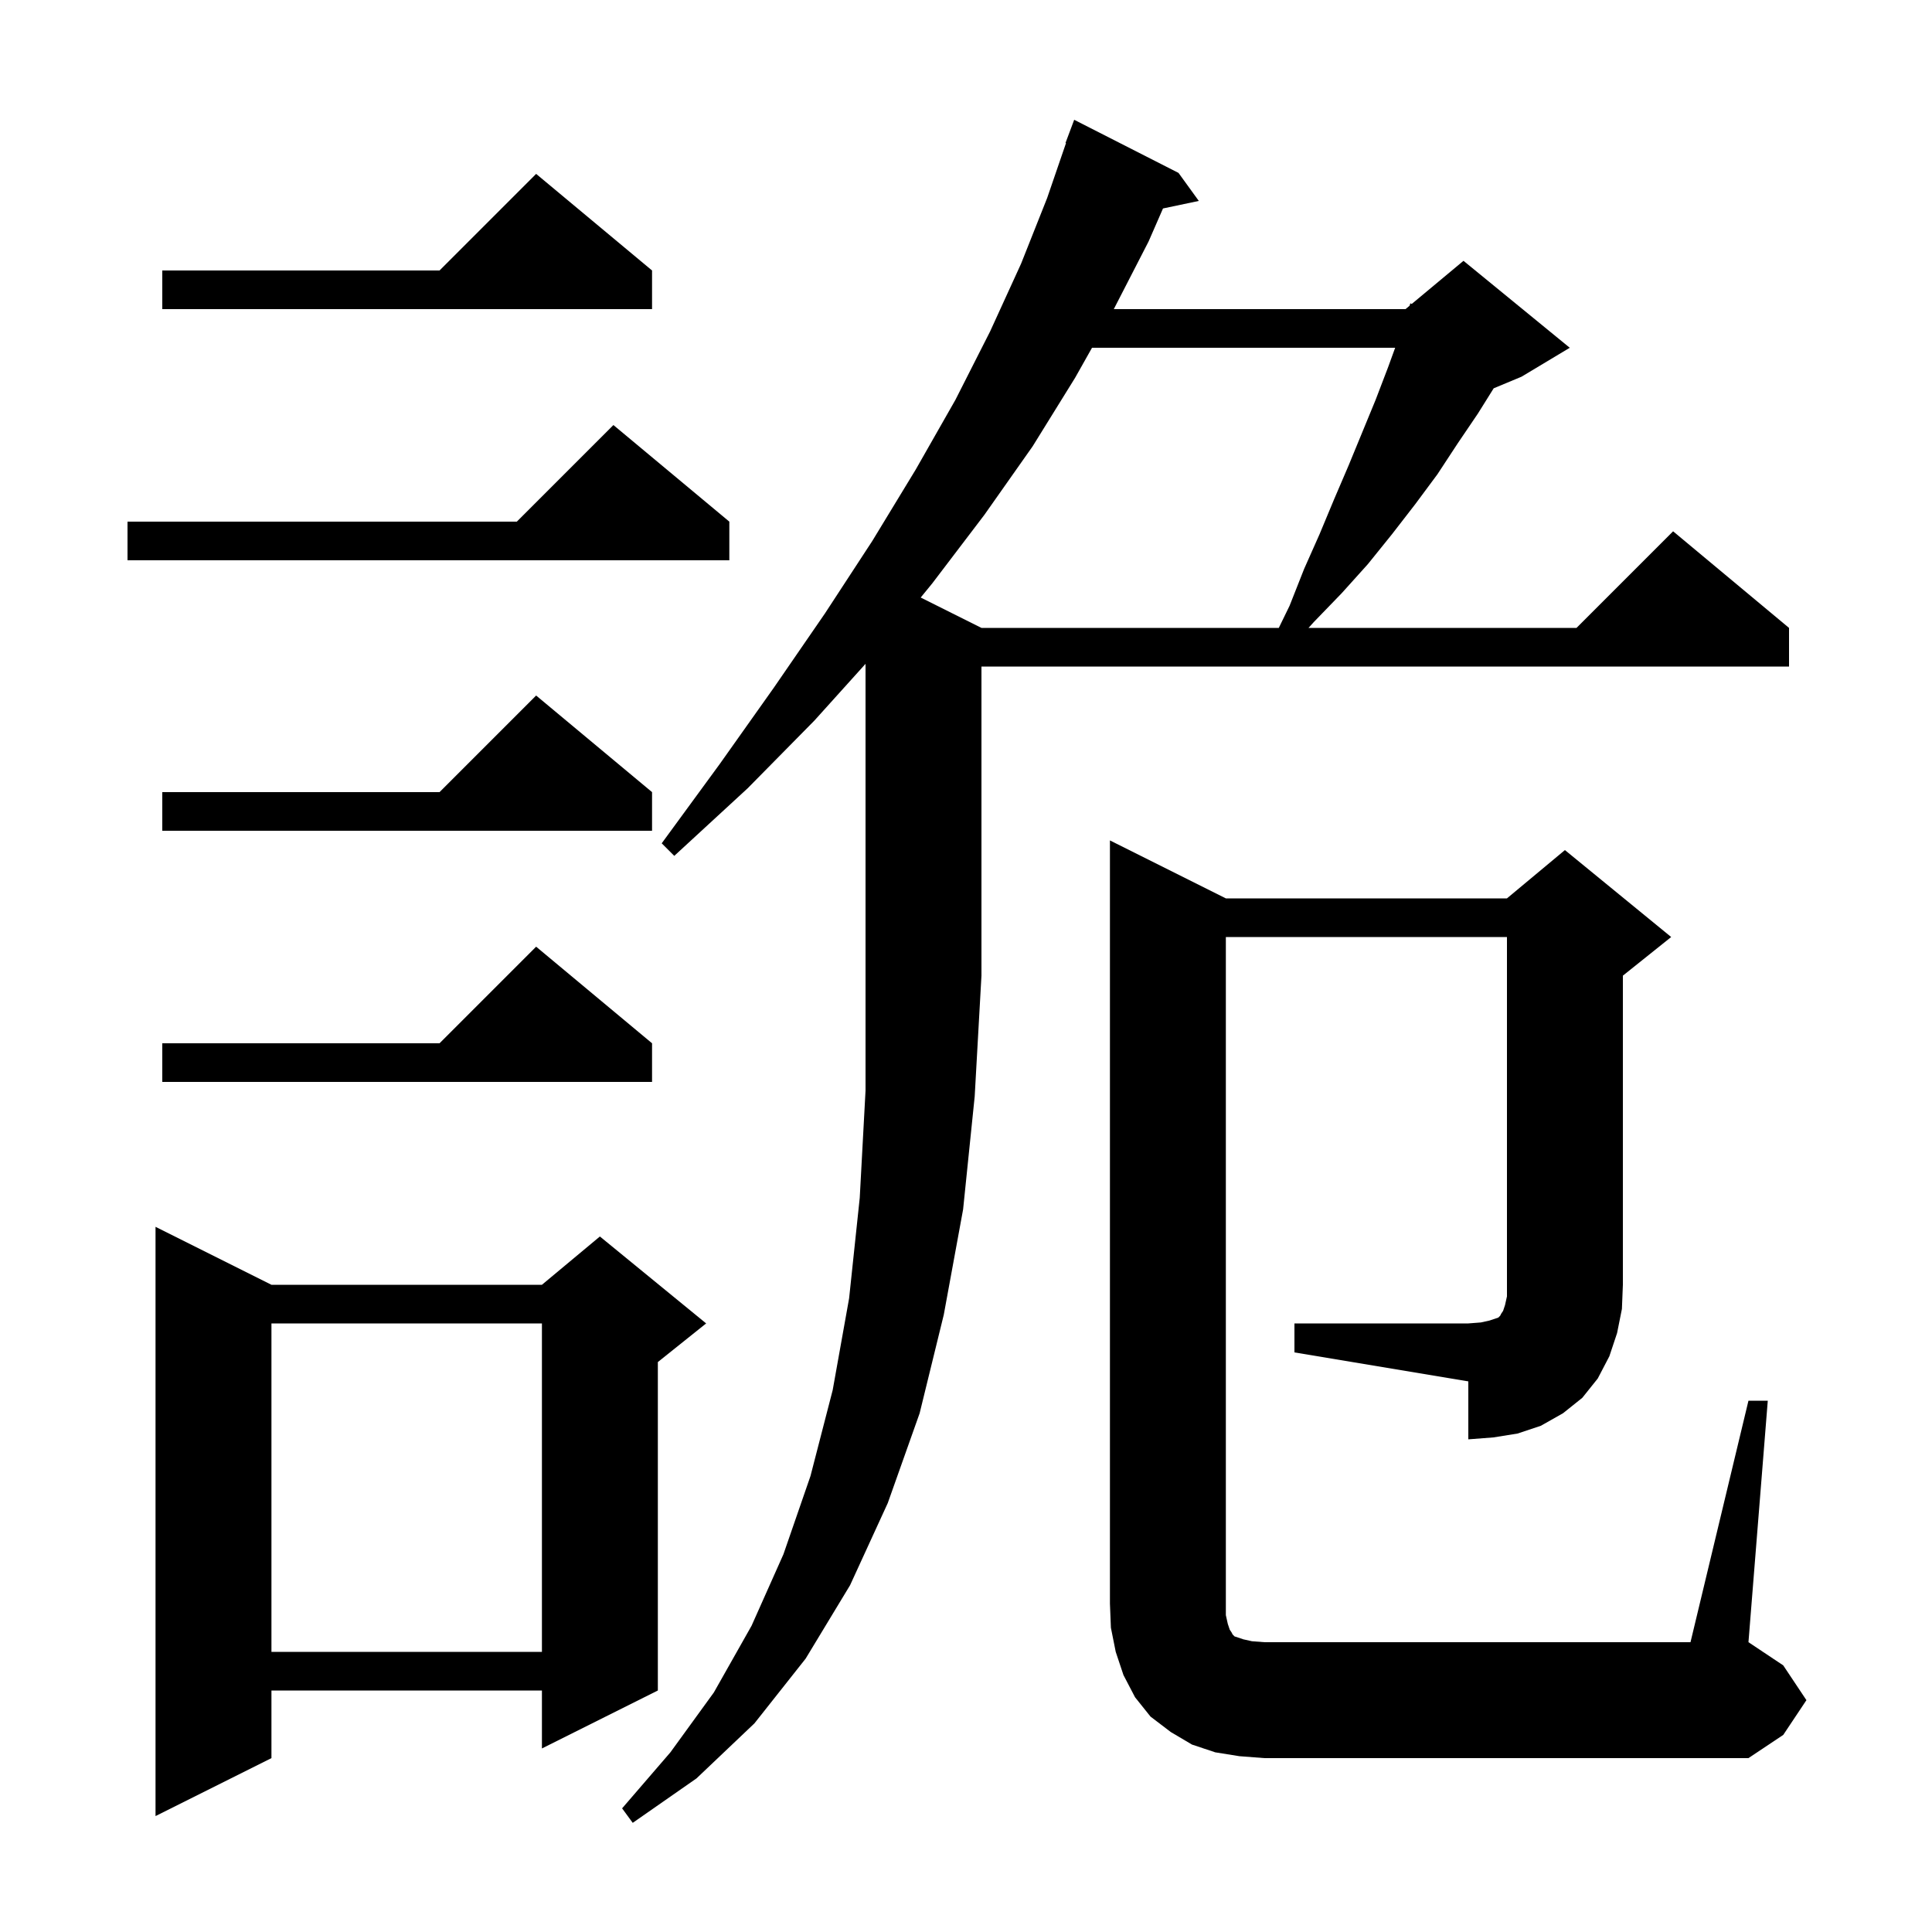 <svg xmlns="http://www.w3.org/2000/svg" xmlns:xlink="http://www.w3.org/1999/xlink" version="1.1" baseProfile="full" viewBox="0 0 200 200" width="200" height="200">
<g fill="black">
<path d="M 84.3 74.6 L 77.4 81.6 L 69.8 88.6 L 68.5 87.3 L 74.5 79.1 L 80.1 71.2 L 85.4 63.5 L 90.3 56.0 L 94.8 48.6 L 98.9 41.4 L 102.5 34.3 L 105.7 27.3 L 108.4 20.5 L 110.352 14.814 L 110.3 14.8 L 111.2 12.4 L 122.0 17.9 L 124.1 20.8 L 120.393 21.58 L 118.9 25.0 L 115.3 32.0 L 145.5 32.0 L 145.915 31.654 L 146.0 31.4 L 146.141 31.466 L 151.5 27.0 L 162.5 36.0 L 157.5 39.0 L 154.627 40.197 L 153.0 42.8 L 150.9 45.9 L 148.8 49.1 L 146.5 52.2 L 144.1 55.3 L 141.6 58.4 L 138.9 61.4 L 136.0 64.4 L 135.458 65.0 L 163.2 65.0 L 173.2 55.0 L 185.2 65.0 L 185.2 69.0 L 101.6 69.0 L 101.6 101.0 L 100.9 113.5 L 99.7 125.2 L 97.7 136.1 L 95.2 146.3 L 91.9 155.6 L 88.0 164.1 L 83.4 171.7 L 78.1 178.4 L 72.1 184.1 L 65.5 188.7 L 64.4 187.2 L 69.4 181.4 L 73.9 175.2 L 77.8 168.3 L 81.1 160.9 L 83.9 152.8 L 86.2 143.9 L 87.9 134.4 L 89.0 124.0 L 89.6 112.9 L 89.6 68.72 Z M 28.1 133.0 L 56.1 133.0 L 62.1 128.0 L 73.1 137.0 L 68.1 141.0 L 68.1 175.0 L 56.1 181.0 L 56.1 175.0 L 28.1 175.0 L 28.1 182.0 L 16.1 188.0 L 16.1 127.0 Z M 28.1 137.0 L 28.1 171.0 L 56.1 171.0 L 56.1 137.0 Z M 134.0 137.0 L 152.0 137.0 L 153.3 136.9 L 154.2 136.7 L 155.1 136.4 L 155.3 136.2 L 155.4 136.0 L 155.6 135.7 L 155.8 135.1 L 156.0 134.2 L 156.0 97.0 L 126.9 97.0 L 126.9 167.2 L 127.1 168.1 L 127.3 168.7 L 127.5 169.0 L 127.6 169.2 L 127.8 169.4 L 128.7 169.7 L 129.6 169.9 L 130.9 170.0 L 175.0 170.0 L 181.0 145.0 L 183.0 145.0 L 181.0 170.0 L 184.6 172.4 L 187.0 176.0 L 184.6 179.6 L 181.0 182.0 L 130.9 182.0 L 128.3 181.8 L 125.8 181.4 L 123.4 180.6 L 121.2 179.3 L 119.1 177.7 L 117.5 175.7 L 116.3 173.4 L 115.5 171.0 L 115.0 168.5 L 114.9 166.0 L 114.9 87.0 L 126.9 93.0 L 156.0 93.0 L 162.0 88.0 L 173.0 97.0 L 168.0 101.0 L 168.0 133.0 L 167.9 135.5 L 167.4 138.0 L 166.6 140.4 L 165.4 142.7 L 163.8 144.7 L 161.8 146.3 L 159.5 147.6 L 157.1 148.4 L 154.6 148.8 L 152.0 149.0 L 152.0 143.0 L 134.0 140.0 Z M 67.5 108.0 L 67.5 112.0 L 16.8 112.0 L 16.8 108.0 L 45.5 108.0 L 55.5 98.0 Z M 67.5 82.0 L 67.5 86.0 L 16.8 86.0 L 16.8 82.0 L 45.5 82.0 L 55.5 72.0 Z M 113.046 36.0 L 111.3 39.1 L 106.9 46.2 L 101.9 53.3 L 96.5 60.4 L 95.311 61.856 L 101.6 65.0 L 132.381 65.0 L 133.5 62.7 L 135.0 58.9 L 136.6 55.3 L 138.1 51.7 L 139.6 48.2 L 142.4 41.4 L 143.7 38.0 L 144.427 36.0 Z M 75.5 54.0 L 75.5 58.0 L 13.2 58.0 L 13.2 54.0 L 53.5 54.0 L 63.5 44.0 Z M 67.5 28.0 L 67.5 32.0 L 16.8 32.0 L 16.8 28.0 L 45.5 28.0 L 55.5 18.0 Z " />
</g>
</svg>
